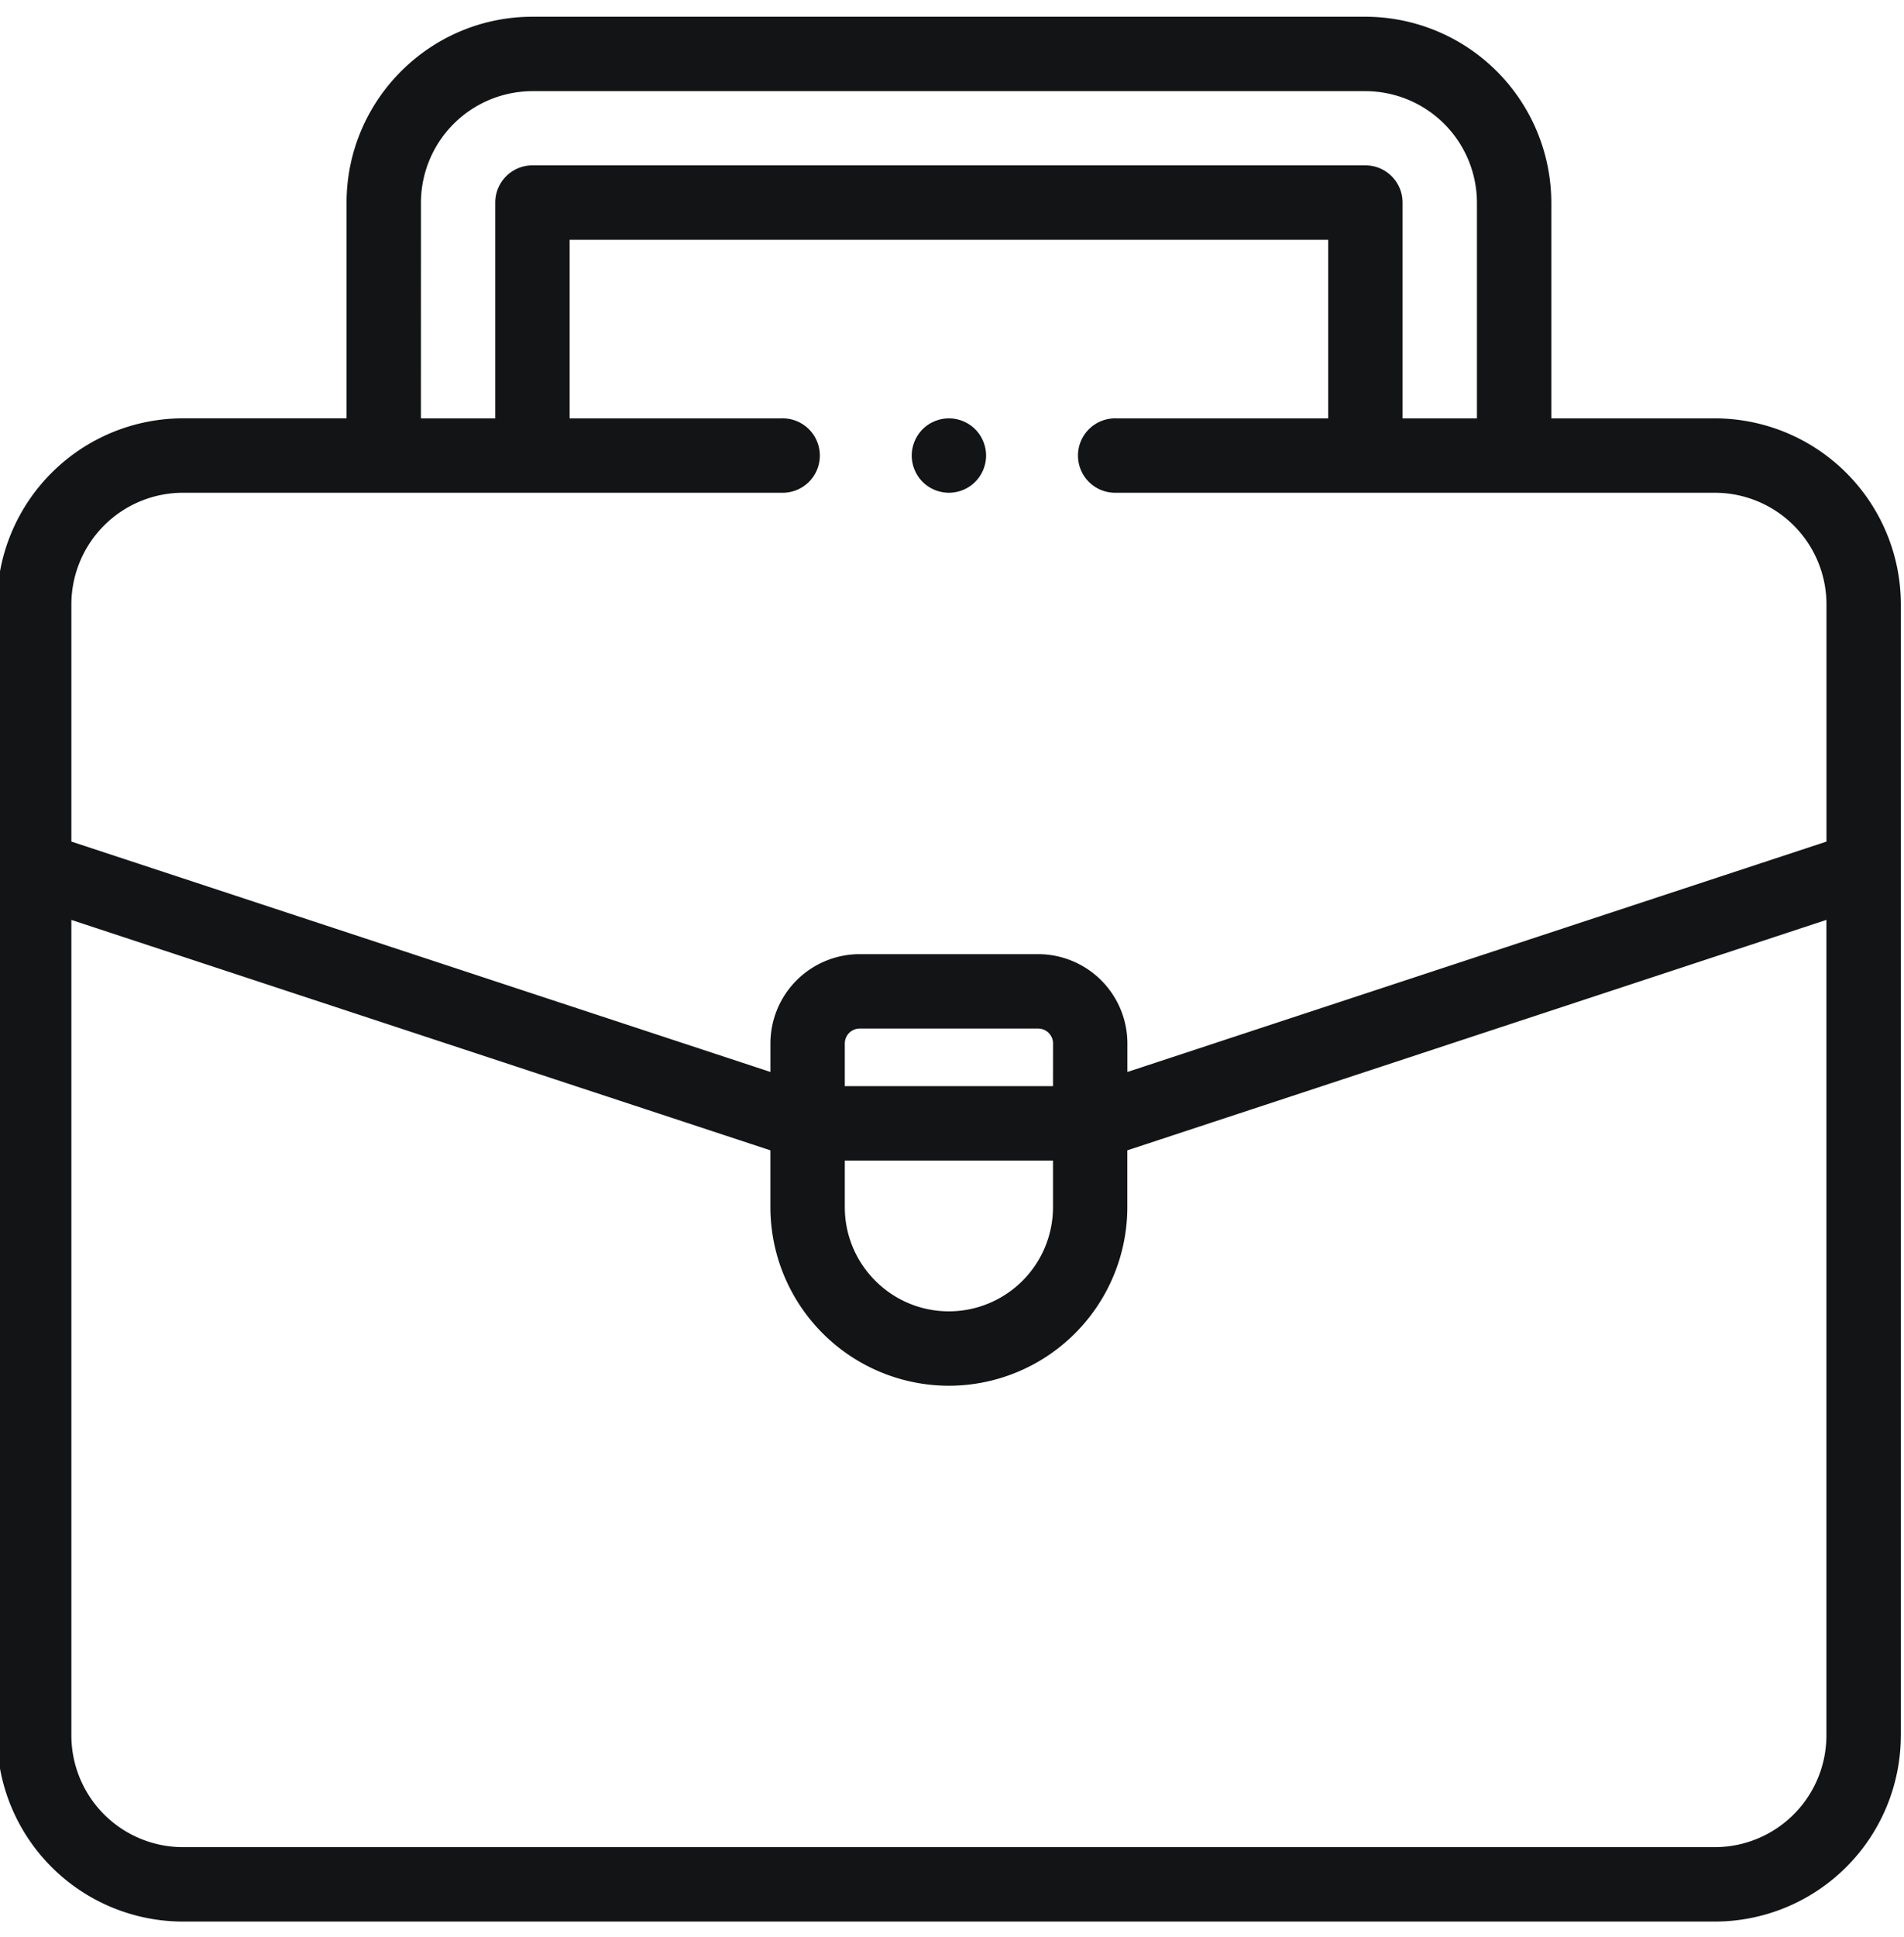 <svg xmlns="http://www.w3.org/2000/svg" width="60" height="61" viewBox="0 0 60 61"><g><g><path fill="#131416" d="M59.9 54.662a5.866 5.866 0 0 1-5.86 5.86H5.765a5.866 5.866 0 0 1-5.859-5.86V19.036a5.866 5.866 0 0 1 5.86-5.86h5.155v-6.79c0-3.23 2.628-5.859 5.859-5.859h26.247a5.866 5.866 0 0 1 5.859 5.86v6.79h5.156a5.866 5.866 0 0 1 5.859 5.86v35.625zM13.264 13.177h2.343V6.38c0-.648.525-1.172 1.172-1.172h26.247c.648 0 1.172.524 1.172 1.172v6.797h2.344v-6.79a3.519 3.519 0 0 0-3.516-3.516H16.78a3.519 3.519 0 0 0-3.515 3.516zm-7.5 2.343a3.52 3.52 0 0 0-3.515 3.516v7.47l22.029 7.257v-.898a2.815 2.815 0 0 1 2.812-2.813h5.625a2.815 2.815 0 0 1 2.812 2.813v.898l22.03-7.256v-7.47a3.52 3.52 0 0 0-3.516-3.517H35.176a1.172 1.172 0 1 1 0-2.343h6.679V7.552H17.95v5.625h6.679a1.172 1.172 0 1 1 0 2.343zm27.42 17.345a.469.469 0 0 0-.47-.469H27.09a.469.469 0 0 0-.468.469v1.345h6.561zm-6.562 5.156c0 1.81 1.472 3.281 3.28 3.281a3.284 3.284 0 0 0 3.281-3.28v-1.468h-6.561zM54.04 58.178a3.52 3.52 0 0 0 3.515-3.515v-25.69l-22.03 7.258v1.79a5.63 5.63 0 0 1-5.624 5.625 5.631 5.631 0 0 1-5.624-5.625v-1.79L2.249 28.974v25.688a3.52 3.52 0 0 0 3.515 3.516zM29.902 15.52c-.308 0-.61-.125-.828-.343a1.18 1.18 0 0 1-.343-.828c0-.309.125-.61.343-.829.218-.218.52-.343.828-.343.309 0 .611.125.829.343.218.218.343.52.343.829 0 .308-.125.61-.343.828-.218.218-.52.343-.829.343z"/></g></g></svg>